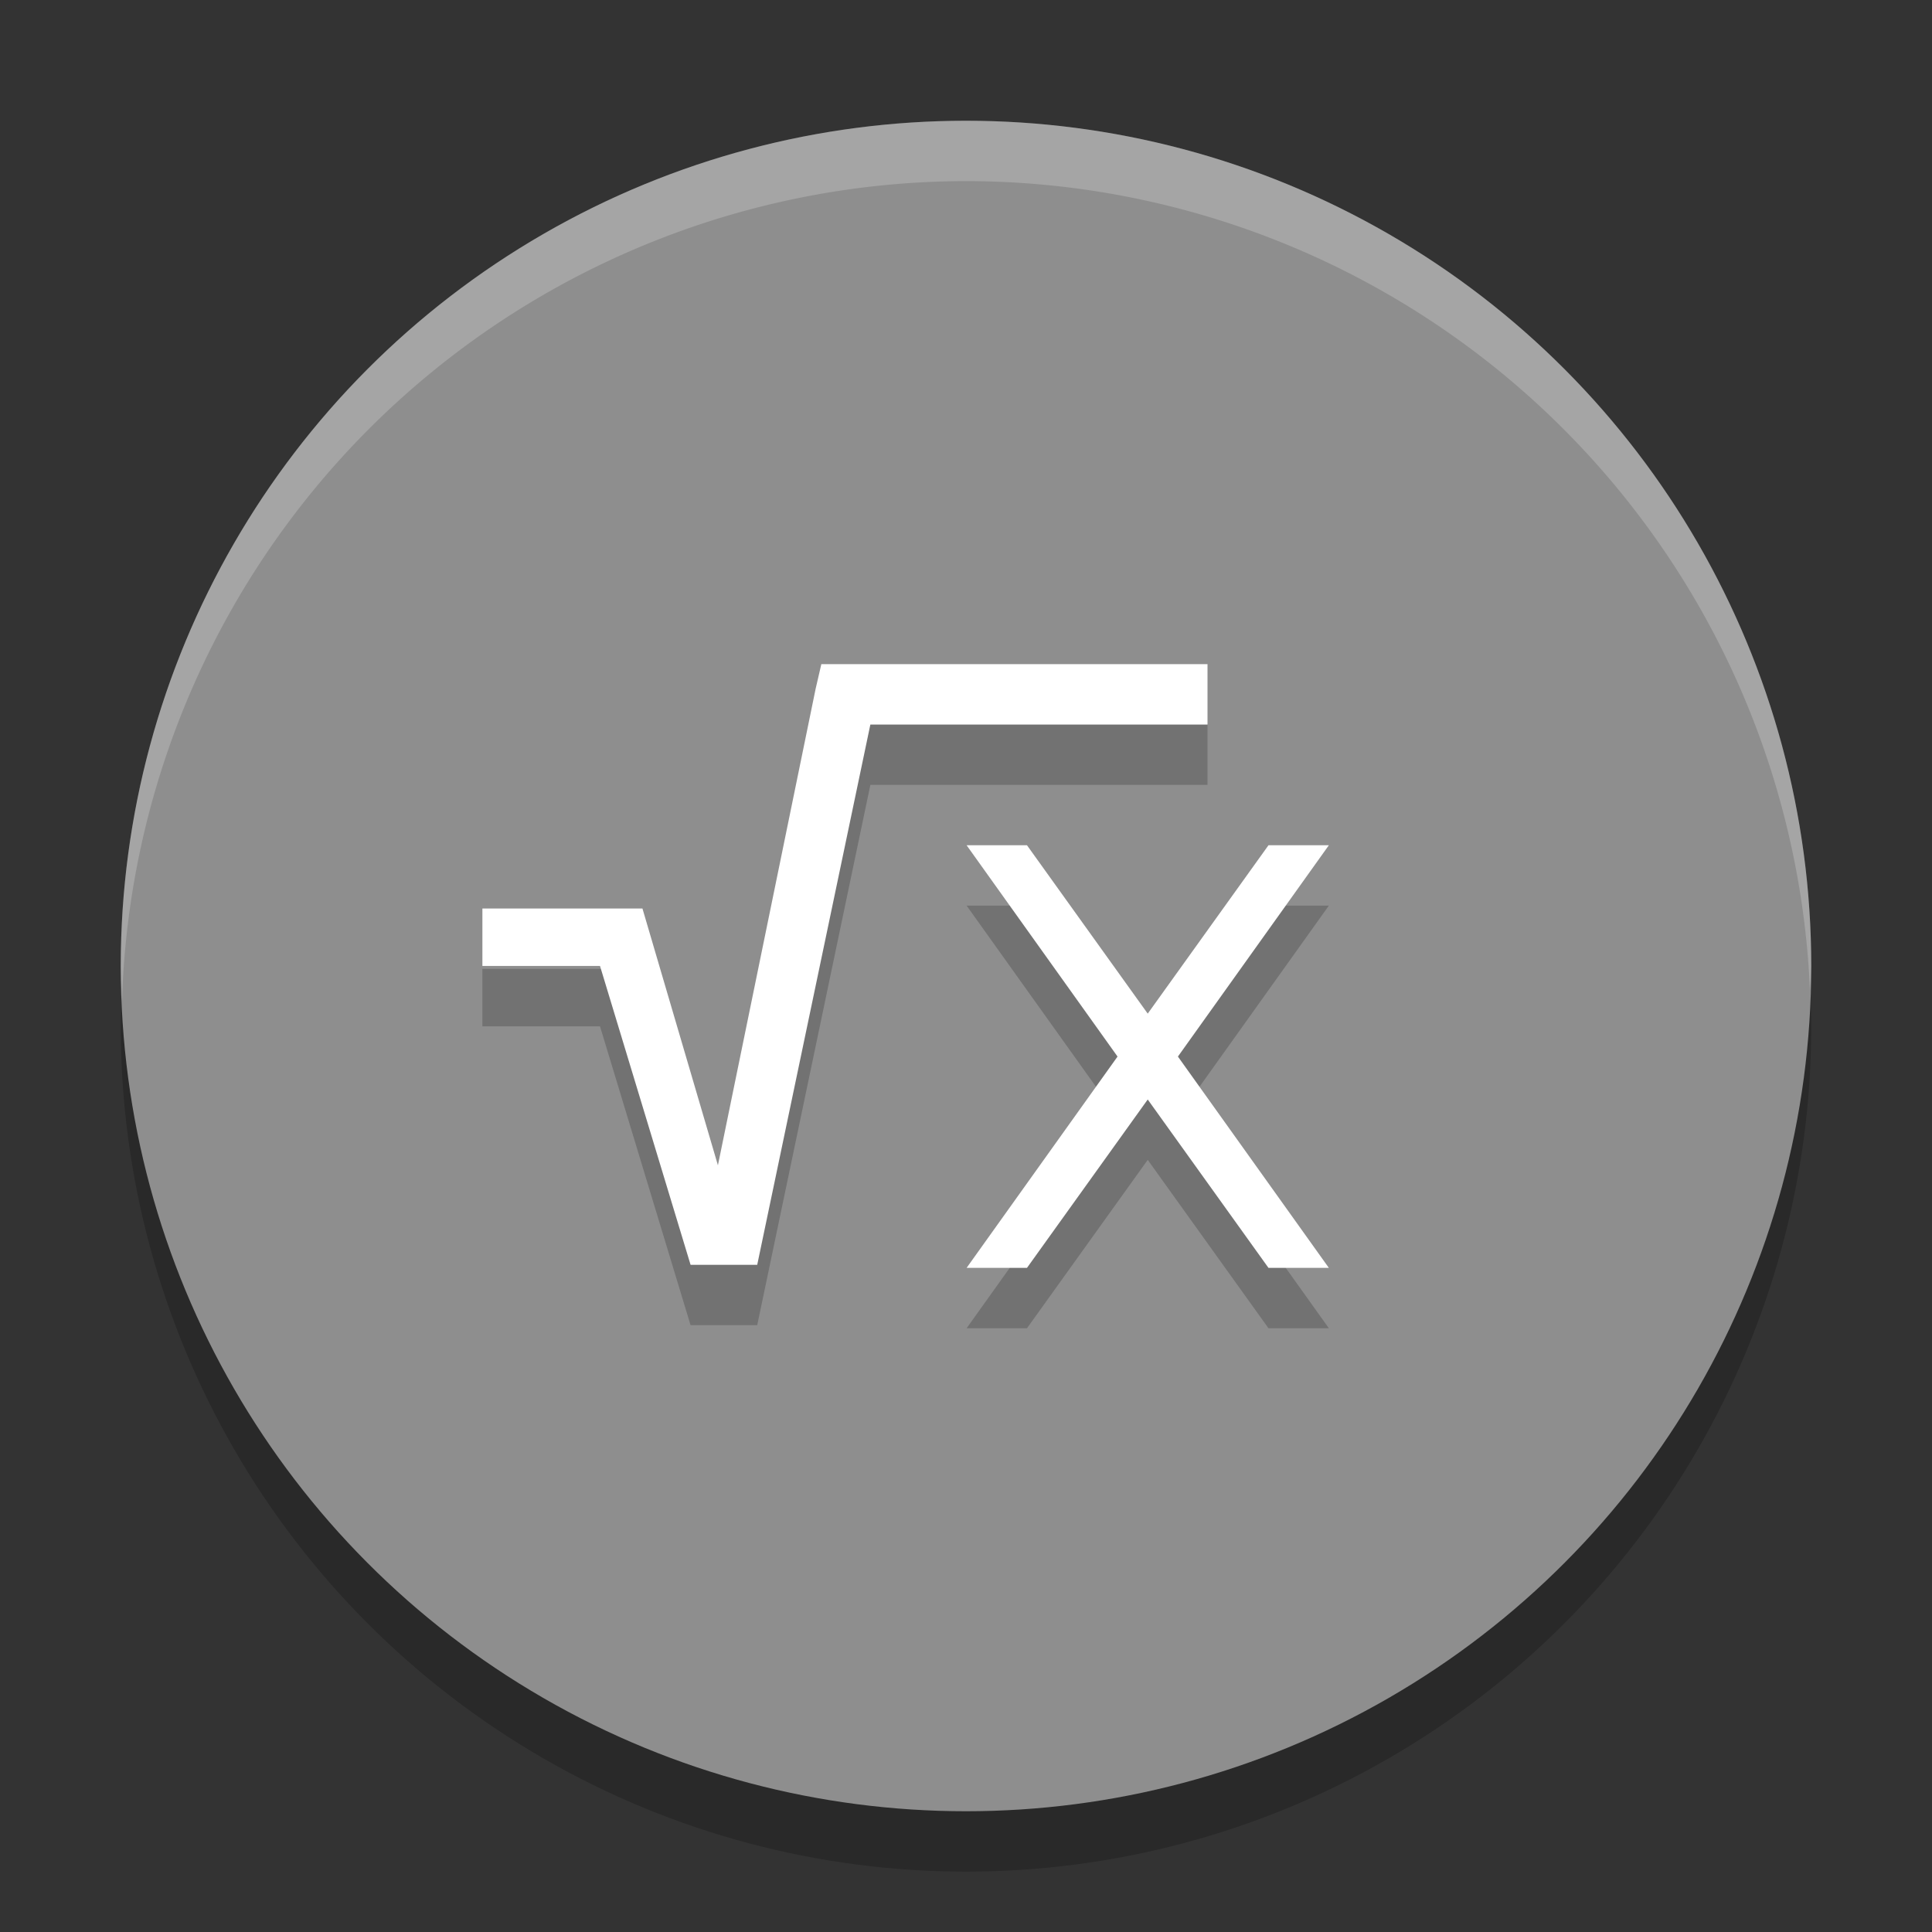 <svg xmlns="http://www.w3.org/2000/svg" width="32" height="32" version="1">
 <rect width="100%" height="100%" fill="#333333" stroke="none"/>
 <circle cx="16" cy="17" r="14" style="opacity:0.2"/>
 <circle style="fill:#8e8e8e" cx="16" cy="16" r="14"/>
 <path d="m 13.604,12 -0.094,0.406 -1.619,7.895 L 10.641,16.048 H 7.99 v 0.951 H 9.938 l 1.5,4.95 h 1.104 L 14.416,13 H 20 v -1 z m 2.406,3 2.5,3.5 -2.5,3.5 h 1 l 2,-2.789 2,2.789 h 1 l -2.5,-3.5 2.5,-3.5 h -1 l -2,2.789 -2,-2.789 z" style="opacity:0.2"/>
 <path style="fill:#ffffff" d="m 13.604,11 -0.094,0.406 -1.619,7.895 L 10.641,15.048 H 7.99 v 0.951 H 9.938 l 1.5,4.95 h 1.104 L 14.416,12 H 20 v -1 z m 2.406,3 2.5,3.5 -2.5,3.5 h 1 l 2,-2.789 2,2.789 h 1 l -2.5,-3.5 2.5,-3.5 h -1 l -2,2.789 -2,-2.789 z"/>
 <path style="opacity:0.2;fill:#ffffff" d="M 16 2 A 14 14 0 0 0 2 16 A 14 14 0 0 0 2.021 16.586 A 14 14 0 0 1 16 3 A 14 14 0 0 1 29.979 16.414 A 14 14 0 0 0 30 16 A 14 14 0 0 0 16 2 z"/>
</svg>
